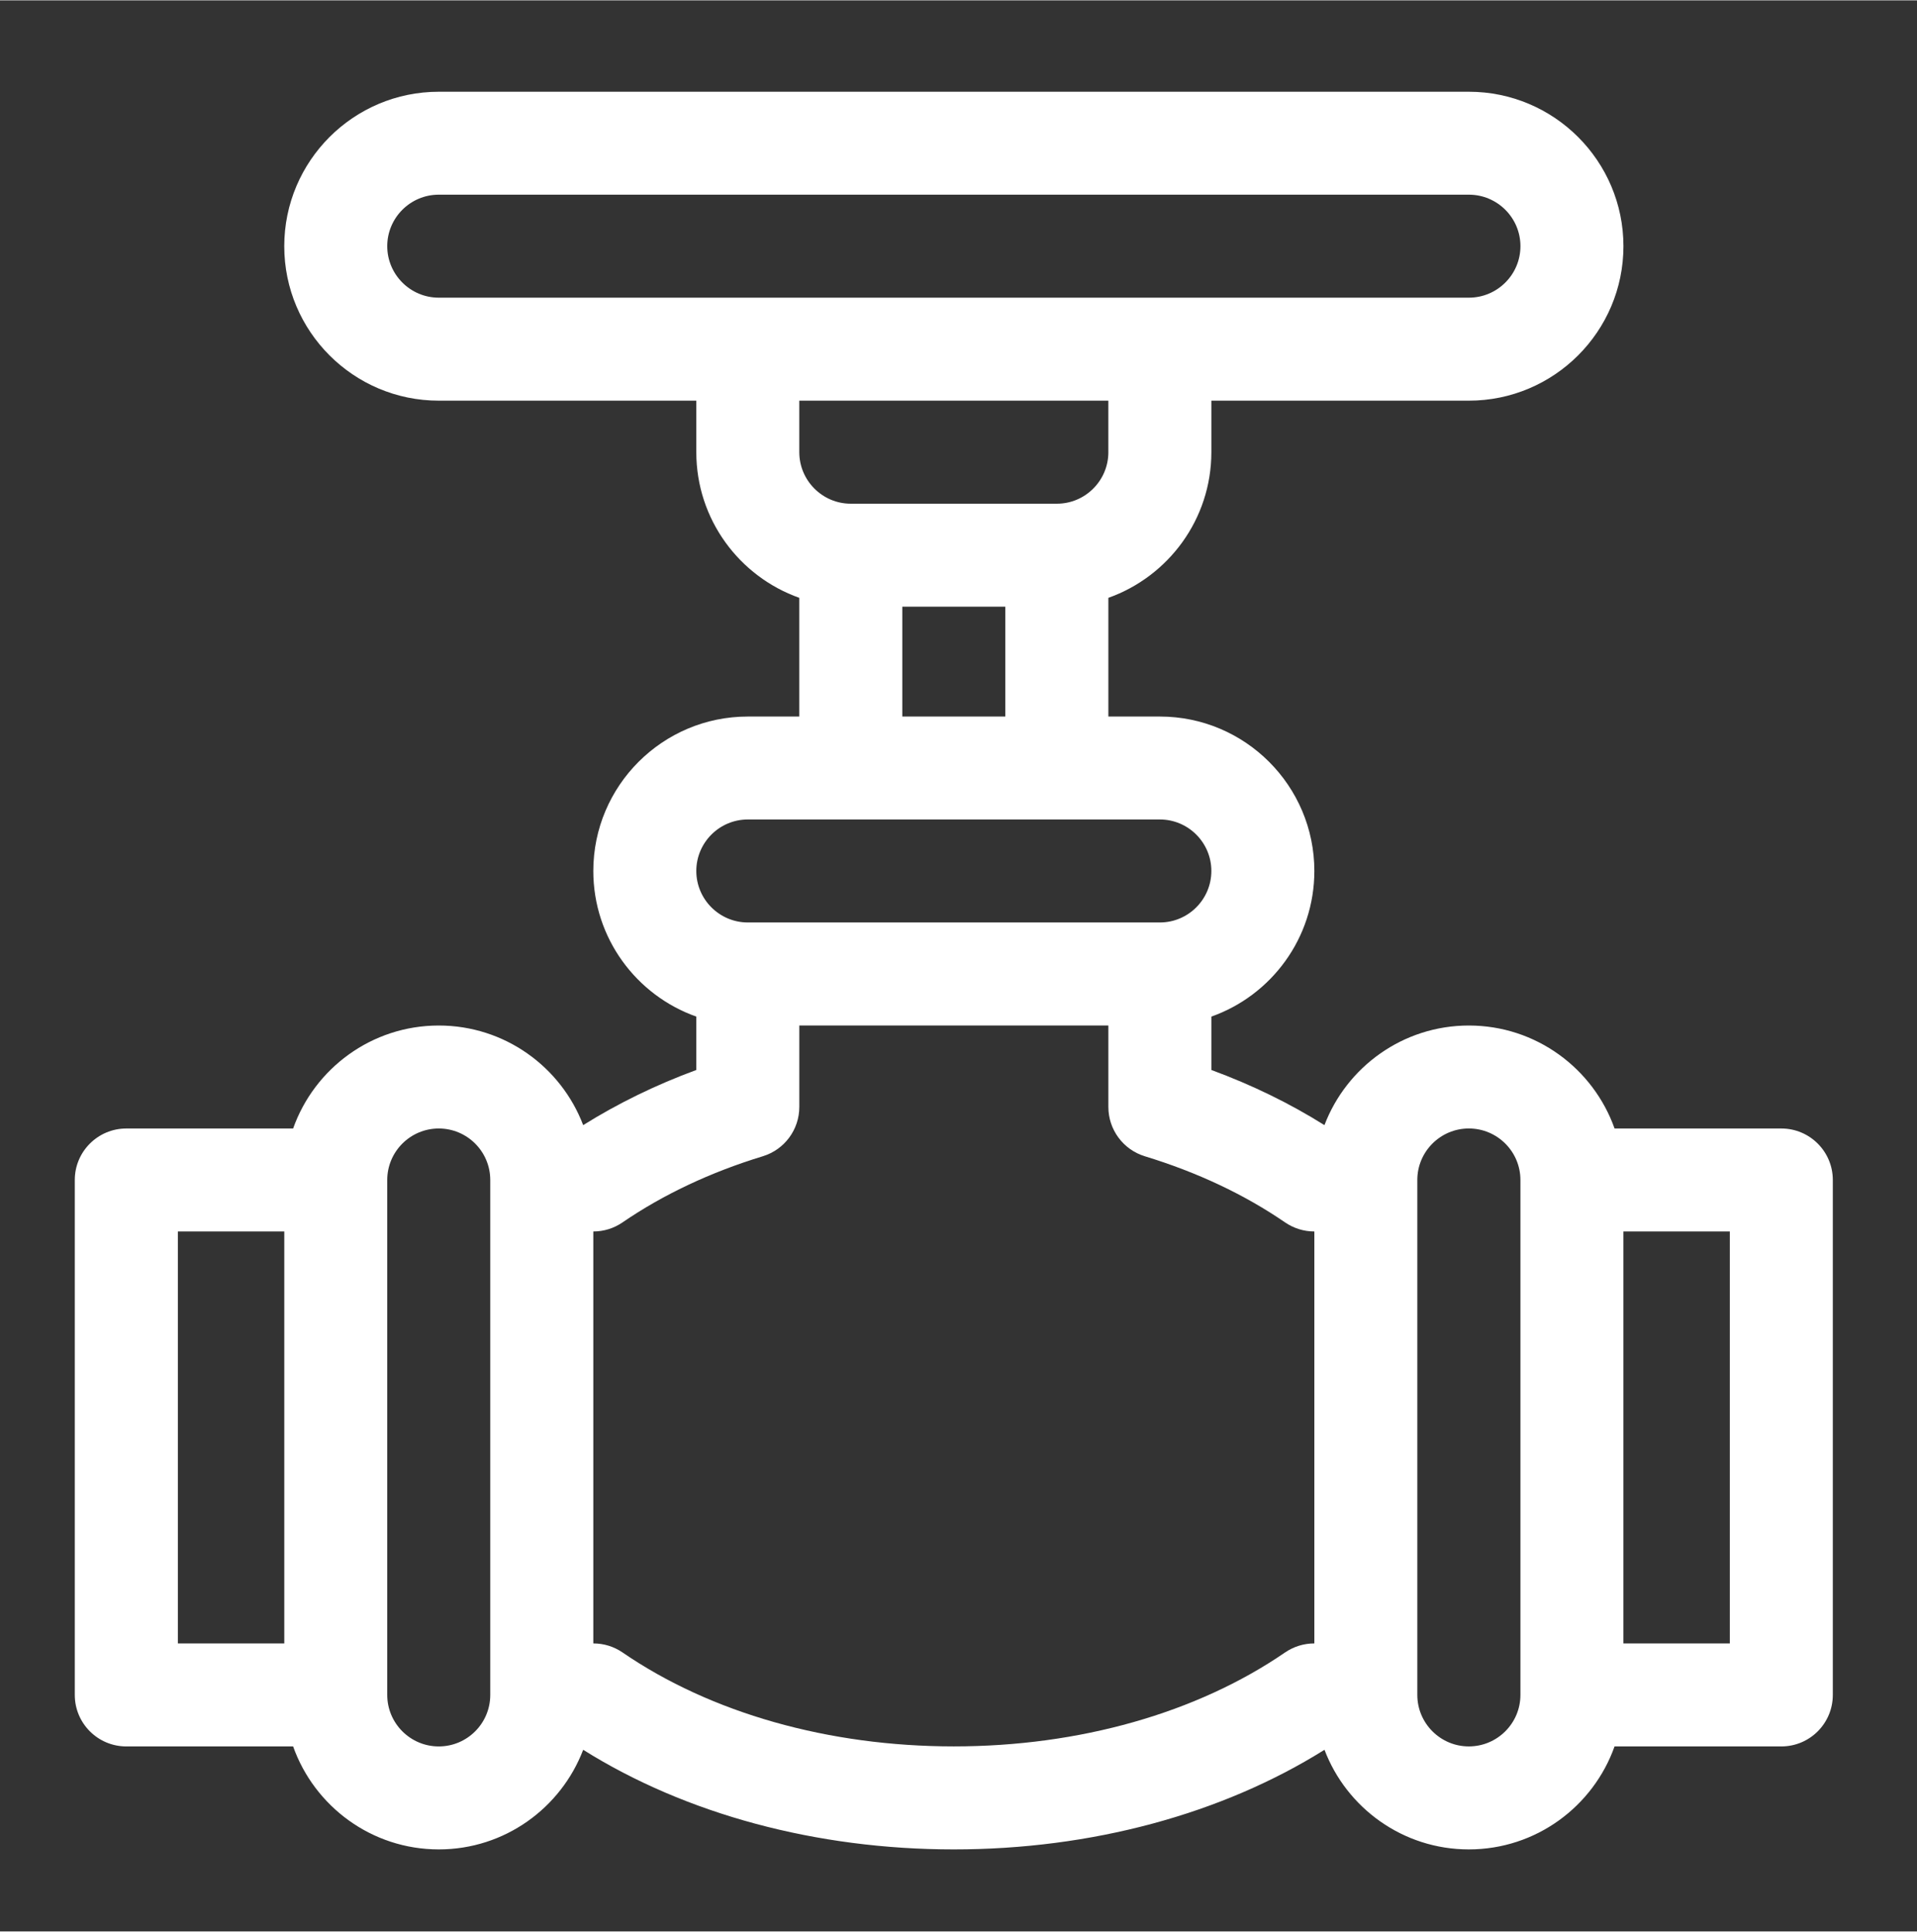 <?xml version="1.0" encoding="UTF-8"?>
<!DOCTYPE svg PUBLIC "-//W3C//DTD SVG 1.1//EN" "http://www.w3.org/Graphics/SVG/1.1/DTD/svg11.dtd">
<!-- Creator: CorelDRAW 2019 (64-Bit) -->
<svg xmlns="http://www.w3.org/2000/svg" xml:space="preserve" width="0.889in" height="0.896in" version="1.1" style="shape-rendering:geometricPrecision; text-rendering:geometricPrecision; image-rendering:optimizeQuality; fill-rule:evenodd; clip-rule:evenodd"
viewBox="0 0 888.98 895.67"
 xmlns:xlink="http://www.w3.org/1999/xlink"
 xmlns:xodm="http://www.corel.com/coreldraw/odm/2003">
 <rect x="0" y="0" width="888.98" height="895.67" fill="#333333" stroke="none"/>
 <defs>
  <style type="text/css">
   <![CDATA[
    .fil0 {fill:white;fill-rule:nonzero}
   ]]>
  </style>
 </defs>
 <g id="Layer_x0020_1">
  <path class="fil0" d="M802.18 762.09l-49.35 0 0 -191.07 49.35 0 0 191.07zm-97.11 23.88c0,13.17 -10.72,23.89 -23.92,23.89 -13.17,0 -23.89,-10.72 -23.89,-23.89l0 -238.84c0,-13.16 10.72,-23.88 23.89,-23.88 13.2,0 23.92,10.72 23.92,23.88l0 238.84zm-95.56 -23.88l-0.04 0c-4.8,0 -9.51,1.45 -13.51,4.17 -40.97,28.13 -95.52,43.59 -153.65,43.59 -58.09,0 -112.68,-15.46 -153.65,-43.59 -3.97,-2.72 -8.67,-4.17 -13.49,-4.17l-0.03 0 0 -191.07 0.03 0c4.81,0 9.52,-1.46 13.49,-4.19 18.89,-12.94 40.79,-23.28 65.1,-30.7 10.05,-3.08 16.91,-12.35 16.91,-22.86l0 -37.78 143.32 0 0 37.78c0,10.51 6.86,19.78 16.88,22.86 24.34,7.43 46.24,17.76 65.09,30.7 4,2.73 8.7,4.19 13.51,4.19l0.04 0 0 191.07zm-262.72 -382.16l191.08 0c13.17,0 23.88,10.72 23.88,23.88 0,13.17 -10.71,23.89 -23.88,23.89l-191.08 0c-13.17,0 -23.89,-10.72 -23.89,-23.89 0,-13.16 10.72,-23.88 23.89,-23.88zm-143.32 -242.02c-13.17,0 -23.89,-10.72 -23.89,-23.89 0,-13.16 10.72,-23.88 23.89,-23.88l477.69 0c13.2,0 23.92,10.72 23.92,23.88 0,13.17 -10.72,23.89 -23.92,23.89l-477.69 0zm262.72 194.27l-47.76 0 0 -50.95 47.76 0 0 50.95zm47.8 -122.63c0,13.2 -10.72,23.92 -23.88,23.92l-95.57 0c-13.16,0 -23.88,-10.72 -23.88,-23.92l0 -23.88 143.32 0 0 23.88zm-286.64 576.43c0,13.17 -10.68,23.89 -23.88,23.89 -13.17,0 -23.89,-10.72 -23.89,-23.89l0 -238.84c0,-13.16 10.72,-23.88 23.89,-23.88 13.2,0 23.88,10.72 23.88,23.88l0 238.84zm-95.52 -23.88l-49.35 0 0 -191.07 49.35 0 0 191.07zm694.24 -238.84l-77.34 0c-9.87,-27.81 -36.41,-47.76 -67.57,-47.76 -30.54,0 -56.68,19.2 -66.97,46.2 -16.02,-10.05 -33.57,-18.64 -52.44,-25.58l0 -24.76c27.81,-9.84 47.76,-36.41 47.76,-67.54 0,-39.51 -32.12,-71.63 -71.64,-71.63l-23.88 0 0 -55.06c27.77,-9.87 47.76,-36.41 47.76,-67.57l0 -23.88 119.41 0c39.52,0 71.68,-32.12 71.68,-71.64 0,-39.52 -32.16,-71.64 -71.68,-71.64l-477.69 0c-39.52,0 -71.65,32.12 -71.65,71.64 0,39.52 32.12,71.64 71.65,71.64l119.43 0 0 23.88c0,31.17 19.96,57.7 47.76,67.57l0 55.06 -23.88 0c-39.52,0 -71.64,32.12 -71.64,71.63 0,31.14 19.96,57.7 47.76,67.54l0 24.76c-18.85,6.94 -36.41,15.54 -52.46,25.58 -10.26,-27 -36.41,-46.2 -66.97,-46.2 -31.14,0 -57.67,19.94 -67.54,47.76l-77.34 0c-13.19,0 -23.91,10.69 -23.91,23.88l0 238.84c0,13.2 10.72,23.89 23.91,23.89l77.34 0c9.87,27.8 36.41,47.76 67.54,47.76 30.57,0 56.67,-19.2 66.97,-46.2 47.61,29.85 108.19,46.2 171.87,46.2 63.68,0 124.24,-16.35 171.9,-46.2 10.26,27 36.41,46.2 66.94,46.2 31.17,0 57.7,-19.96 67.57,-47.76l77.34 0c13.19,0 23.88,-10.69 23.88,-23.89l0 -238.84c0,-13.19 -10.69,-23.88 -23.88,-23.88z"/>
 </g>
</svg>
